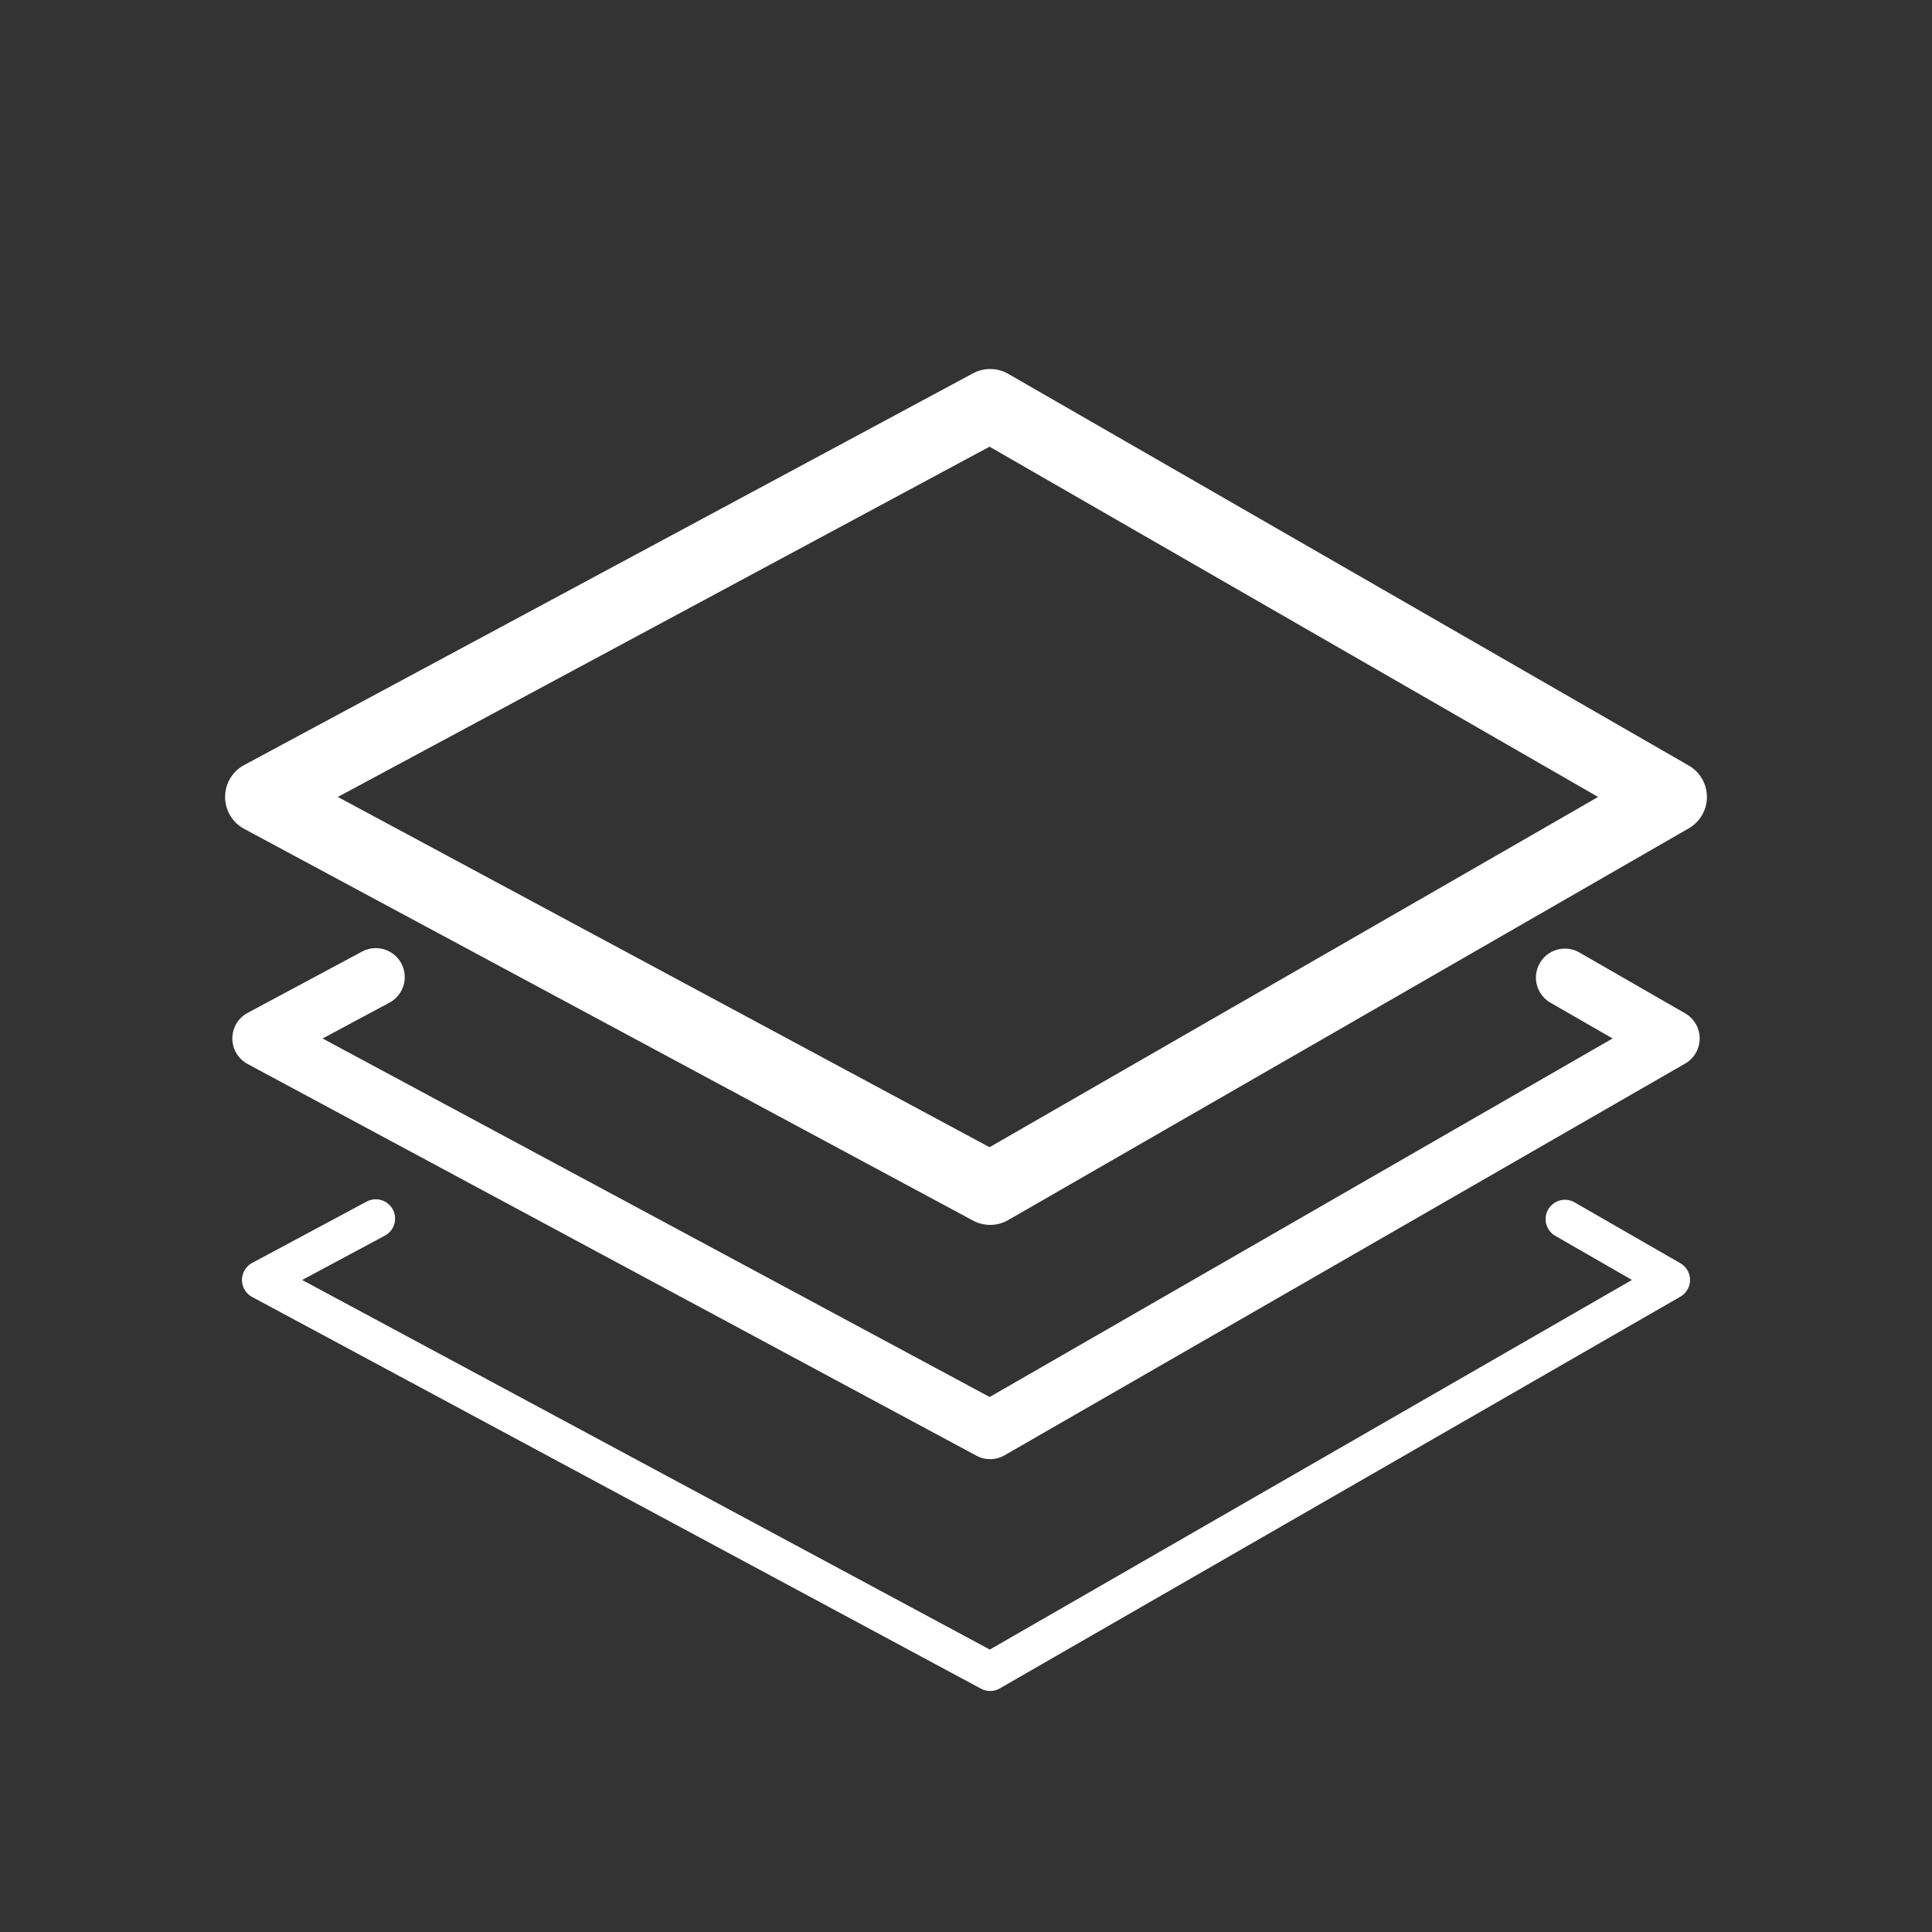 <svg id="euxD6P5pIdr1" xmlns="http://www.w3.org/2000/svg" xmlns:xlink="http://www.w3.org/1999/xlink" viewBox="0 0 40 40" shape-rendering="geometricPrecision" text-rendering="geometricPrecision"><rect x="0" y="0" width="40" height="40" fill="#333333" stroke="none"/><g><polygon points="20.5,24.61 5.41,16.5 20.5,8.39 34.59,16.5 20.5,24.61" fill="none" stroke="#fff" stroke-width="1.5" stroke-linecap="round" stroke-linejoin="round"/><polyline points="32.4,20.24 34.59,21.5 20.5,29.61 5.41,21.5 7.78,20.23" fill="none" stroke="#fff" stroke-width="1.2" stroke-linecap="round" stroke-linejoin="round"/><polyline points="32.4,25.24 34.59,26.5 20.5,34.61 5.41,26.5 7.78,25.23" fill="none" stroke="#fff" stroke-width="0.8" stroke-linecap="round" stroke-linejoin="round"/></g></svg>
